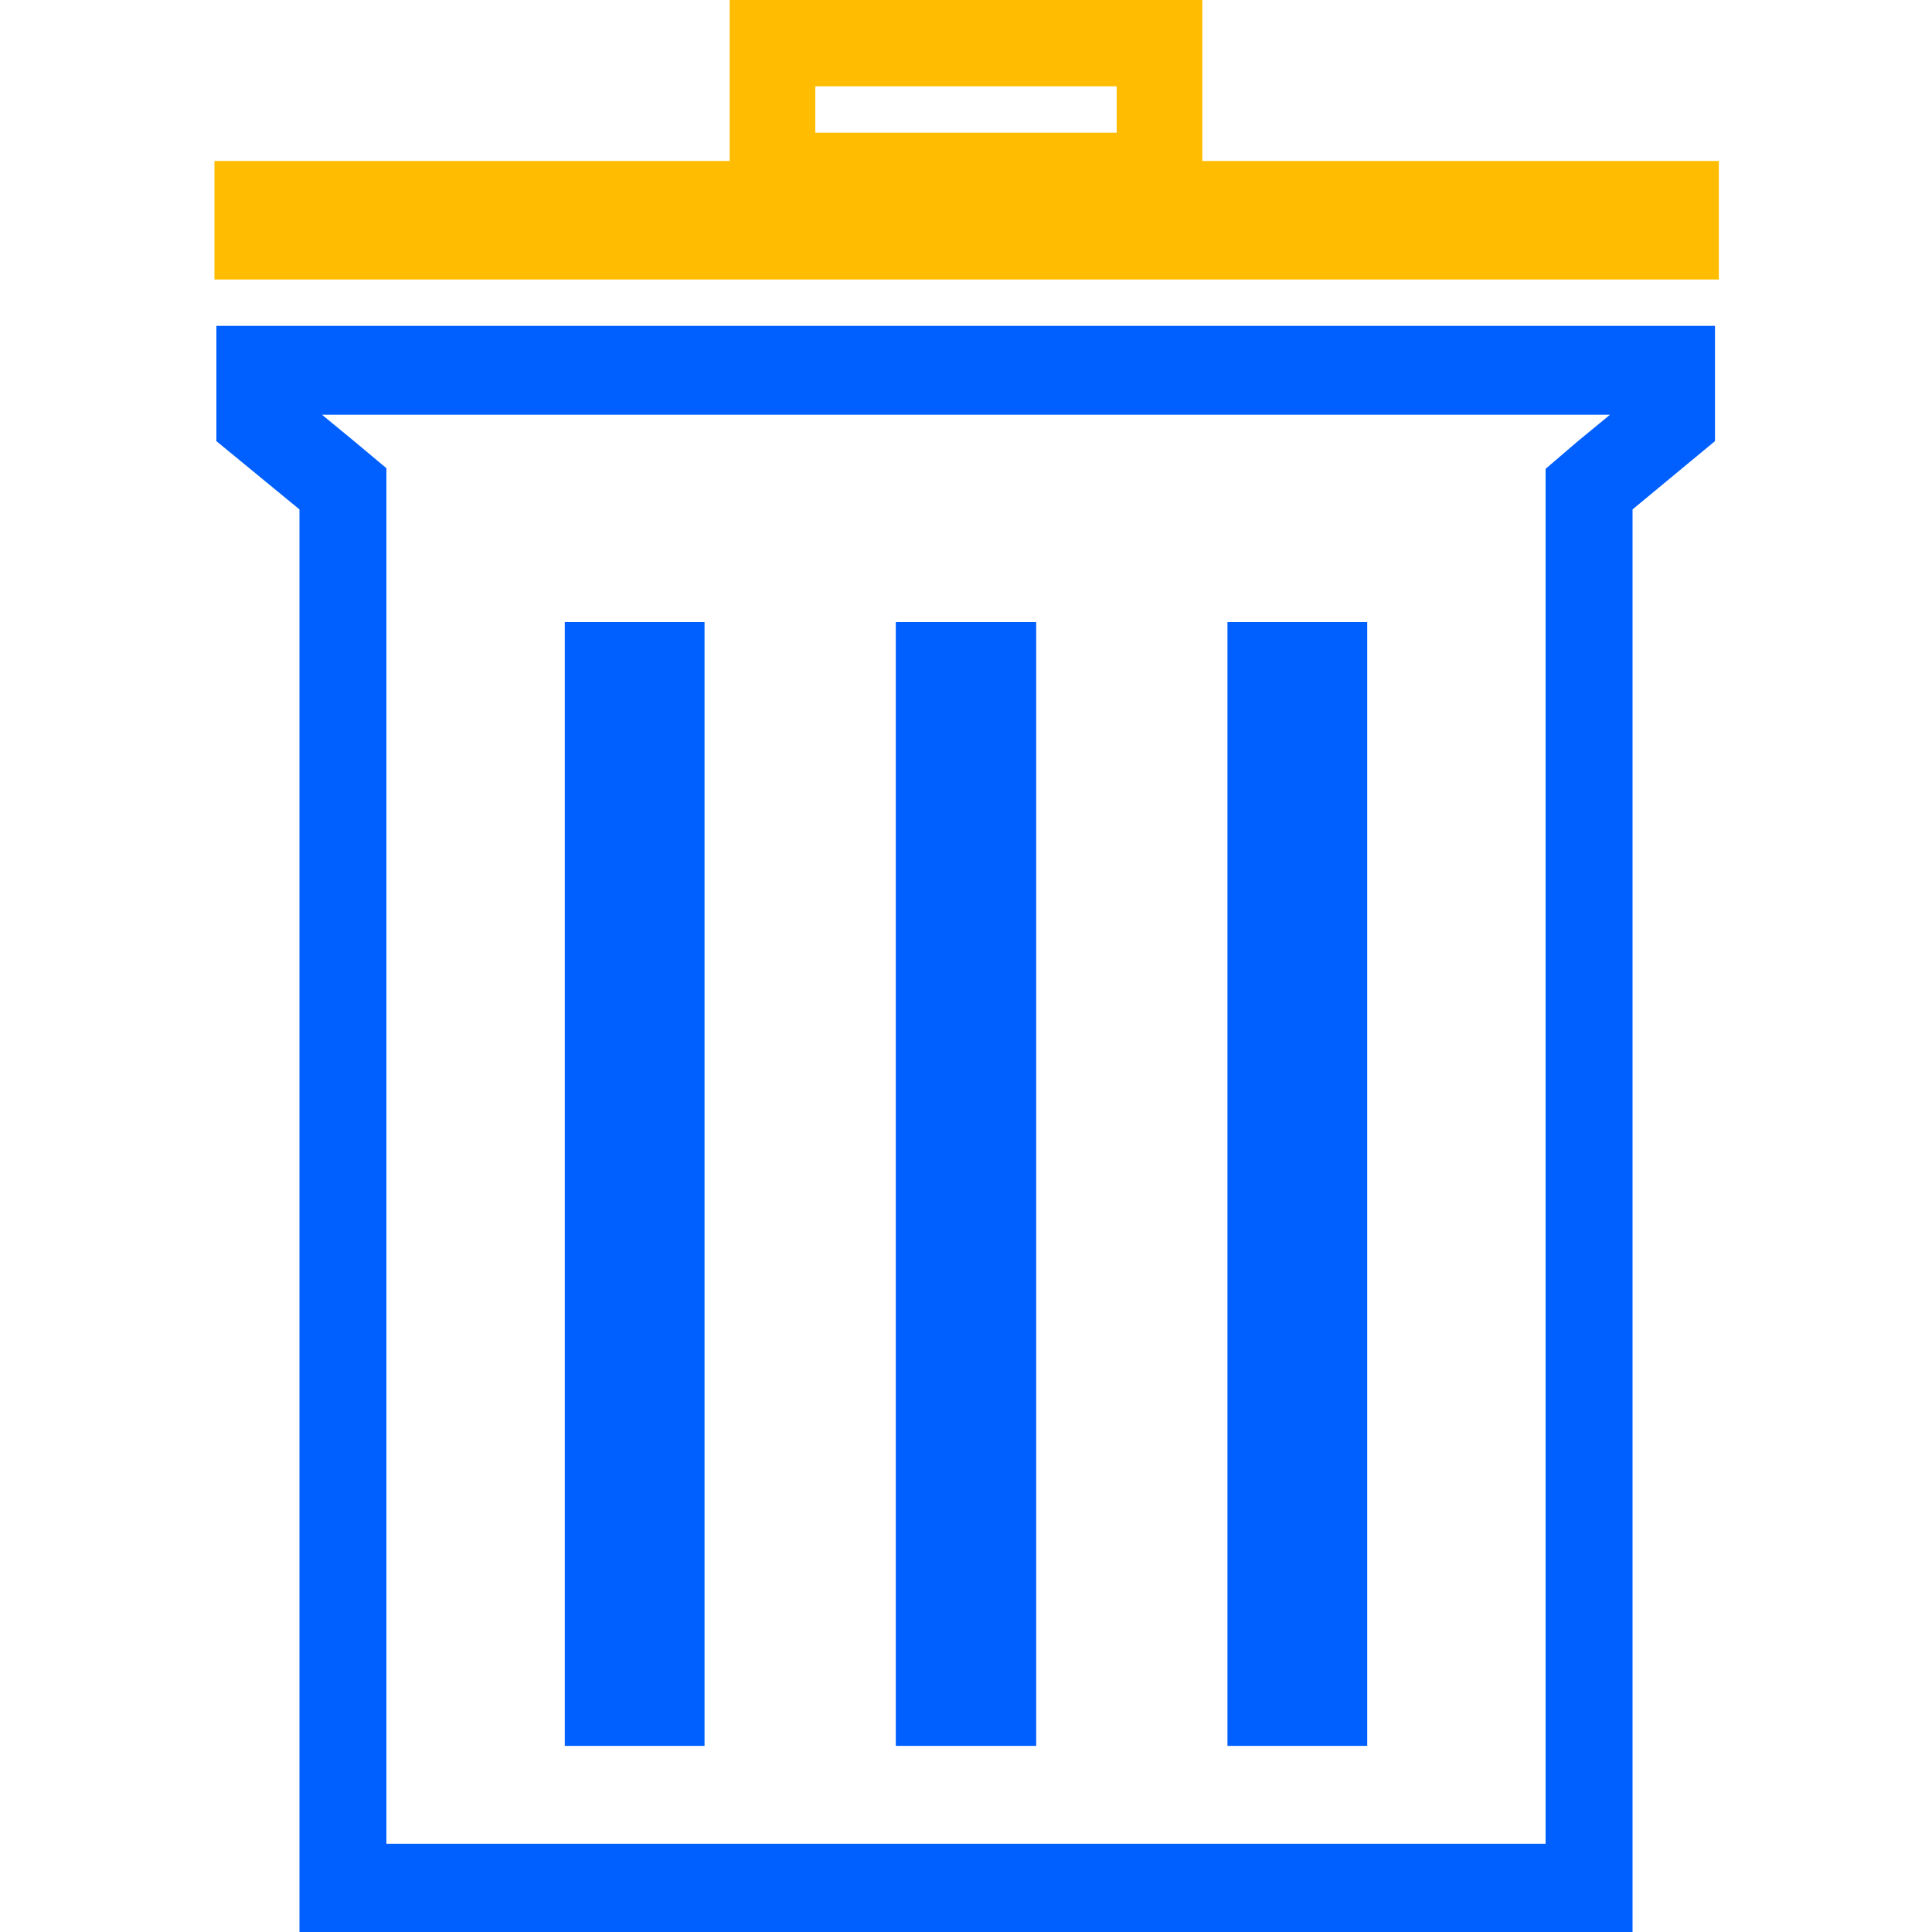<svg id="Layer_1" data-name="Layer 1" xmlns="http://www.w3.org/2000/svg" viewBox="0 0 30 30"><defs><style>.cls-1{fill:#005fff;}.cls-2{fill:#ffbc00;}</style></defs><path class="cls-1" d="M25,6.44l-.51.42L24,7.28V28.63H6V7.27l-.49-.41L5,6.44H25m1.66-1.38H3.36V6.85h0L4.65,7.91V30h20.7V7.91l1.28-1.06h0V5.06Z"/><path class="cls-2" d="M18.67,2.5V0H11.33V2.5h-8V4.34H26.69V2.5Zm-1.33-.44H12.66V1.34h4.68Z"/><polygon class="cls-1" points="21.23 9.66 19.06 9.66 19.06 27.11 21.23 27.11 21.23 9.66 21.23 9.66"/><polygon class="cls-1" points="16.09 9.66 13.91 9.66 13.91 27.11 16.09 27.11 16.09 9.66 16.09 9.66"/><polygon class="cls-1" points="10.94 9.66 8.77 9.66 8.77 27.11 10.94 27.11 10.94 9.66 10.94 9.66"/></svg>